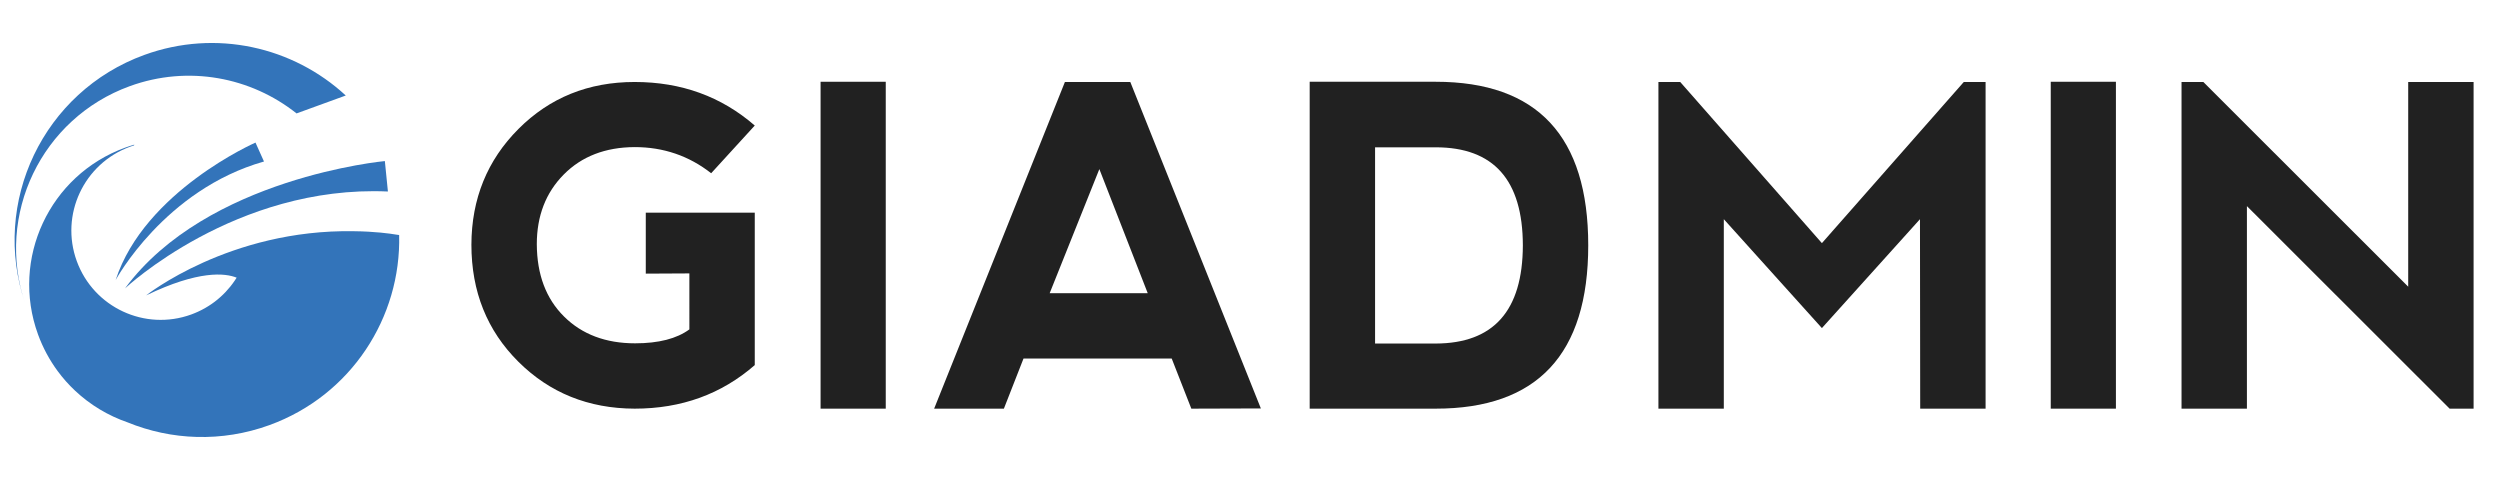 <?xml version="1.0" encoding="utf-8"?>
<!-- Generator: Adobe Illustrator 16.0.0, SVG Export Plug-In . SVG Version: 6.00 Build 0)  -->
<!DOCTYPE svg PUBLIC "-//W3C//DTD SVG 1.1//EN" "http://www.w3.org/Graphics/SVG/1.1/DTD/svg11.dtd">
<svg version="1.1" id="Layer_1" xmlns="http://www.w3.org/2000/svg" xmlns:xlink="http://www.w3.org/1999/xlink" x="0px" y="0px"
	 width="500px" height="96px" viewBox="0 0 500 96" enable-background="new 0 0 500 96" xml:space="preserve">
<g>
	<g>
		<path fill="#3374BA" d="M25,57.68c0,0,22.075-20.748,52.583-19.378l-0.612-6.087C76.97,32.214,41.363,35.497,25,57.68z"/>
		<path fill="#3374BA" d="M25.951,17.234c11.725-4.265,24.263-1.787,33.358,5.449l9.844-3.581
			C58.657,9.398,43.229,5.761,28.867,10.984C8.676,18.327-1.862,40.439,5.022,60.667C-0.942,42.97,8.291,23.657,25.951,17.234z"/>
		<path fill="#3374BA" d="M79.151,46.908c-1.159-0.193-4.156-0.621-8.41-0.665C45.881,45.812,29.226,59.08,29.226,59.08
			c10.532-5.081,15.806-4.463,18.102-3.549l-0.002,0.002c-0.125,0.203-0.255,0.402-0.388,0.601
			c-0.007,0.009-0.015,0.019-0.021,0.029c-0.12,0.177-0.244,0.351-0.37,0.522c-0.027,0.037-0.055,0.074-0.083,0.11
			c-0.111,0.149-0.226,0.3-0.342,0.445c-0.028,0.036-0.056,0.071-0.084,0.104c-0.29,0.361-0.595,0.709-0.912,1.047
			c-0.021,0.021-0.042,0.041-0.063,0.063c-0.135,0.142-0.273,0.282-0.413,0.419c-0.041,0.04-0.083,0.079-0.124,0.119
			c-0.128,0.122-0.259,0.244-0.39,0.363c-0.041,0.037-0.081,0.074-0.122,0.108c-0.166,0.147-0.333,0.293-0.505,0.435
			c-0.004,0.004-0.008,0.008-0.013,0.012c-0.179,0.146-0.362,0.291-0.548,0.434c-0.041,0.03-0.082,0.059-0.124,0.09
			c-0.142,0.105-0.287,0.211-0.432,0.312c-0.058,0.039-0.116,0.079-0.173,0.119c-0.139,0.094-0.28,0.186-0.422,0.277
			c-0.055,0.037-0.109,0.071-0.166,0.105c-0.185,0.116-0.373,0.229-0.565,0.339c-0.009,0.007-0.018,0.013-0.028,0.019
			c-0.201,0.113-0.406,0.225-0.613,0.332c-0.06,0.031-0.119,0.062-0.179,0.092c-0.149,0.074-0.301,0.15-0.452,0.221
			c-0.073,0.035-0.146,0.068-0.218,0.102c-0.149,0.068-0.302,0.135-0.455,0.198c-0.067,0.03-0.134,0.06-0.2,0.085
			c-0.22,0.09-0.44,0.178-0.664,0.26c-9.274,3.371-19.527-1.406-22.902-10.672c-3.376-9.266,1.405-19.512,10.679-22.886
			c0.258-0.094,0.518-0.179,0.778-0.26l0.046-0.147c-0.609,0.178-1.217,0.374-1.824,0.595C9.899,35.033,2.093,51.758,7.603,66.884
			c0.979,2.688,2.315,5.144,3.931,7.335c1.049,1.424,2.217,2.734,3.485,3.924c3.017,2.834,6.597,4.98,10.476,6.322
			c8.751,3.577,18.813,4.037,28.398,0.553c16.338-5.942,26.355-21.556,25.937-38.014c-0.049-0.007-0.097-0.014-0.145-0.021
			C79.506,46.955,79.329,46.933,79.151,46.908z"/>
		<path fill="#3374BA" d="M23.131,56.005c0,0,9.753-18.061,29.665-23.703l-1.699-3.784C51.097,28.519,28.903,38.241,23.131,56.005z"
			/>
	</g>
	<g>
		<g enable-background="new    ">
			<path fill="#212121" d="M103.675,72.345c-6.263-6.229-9.394-14.032-9.394-23.412c0.028-9.175,3.167-16.893,9.416-23.15
				c6.248-6.257,13.993-9.387,23.235-9.387c9.329,0,17.335,2.904,24.02,8.711l-8.719,9.539c-4.446-3.485-9.546-5.227-15.301-5.227
				c-5.871,0.029-10.601,1.859-14.189,5.488c-3.589,3.63-5.383,8.276-5.383,13.938c0.028,6.069,1.845,10.889,5.449,14.461
				s8.34,5.357,14.211,5.357c4.708,0,8.326-0.929,10.854-2.787V54.682l-8.718,0.045V42.53h21.796v30.49
				c-6.656,5.809-14.662,8.712-24.02,8.712C117.69,81.703,109.938,78.574,103.675,72.345z"/>
			<path fill="#212121" d="M164.116,16.352h13.034v65.379h-13.034V16.352z"/>
			<path fill="#212121" d="M186.827,81.731l26.155-65.336h13.078l26.112,65.292l-13.906,0.044l-3.923-10.019H204.7l-3.923,10.019
				H186.827z M219.87,33.818l-9.939,24.828h19.617L219.87,33.818z"/>
			<path fill="#212121" d="M261.937,81.731V16.352h25.196c20.343,0,30.515,10.904,30.515,32.711
				c0,21.778-10.172,32.668-30.515,32.668H261.937z M287.133,68.708c11.596-0.028,17.408-6.577,17.438-19.645
				c-0.029-13.067-5.842-19.601-17.438-19.601h-12.119v39.246H287.133z"/>
			<path fill="#212121" d="M331.684,81.731V16.396h4.359l28.336,32.232l28.378-32.232h4.359v65.336h-13.077l-0.045-37.895
				l-19.615,21.779l-19.617-21.779v37.895H331.684z"/>
			<path fill="#212121" d="M410.15,16.352h13.033v65.379H410.15V16.352z"/>
			<path fill="#212121" d="M436.306,81.731V16.396h4.358l40.977,40.944V16.396h13.078v65.336h-4.795l-40.541-40.508v40.508H436.306z
				"/>
		</g>
	</g>
</g>
</svg>

